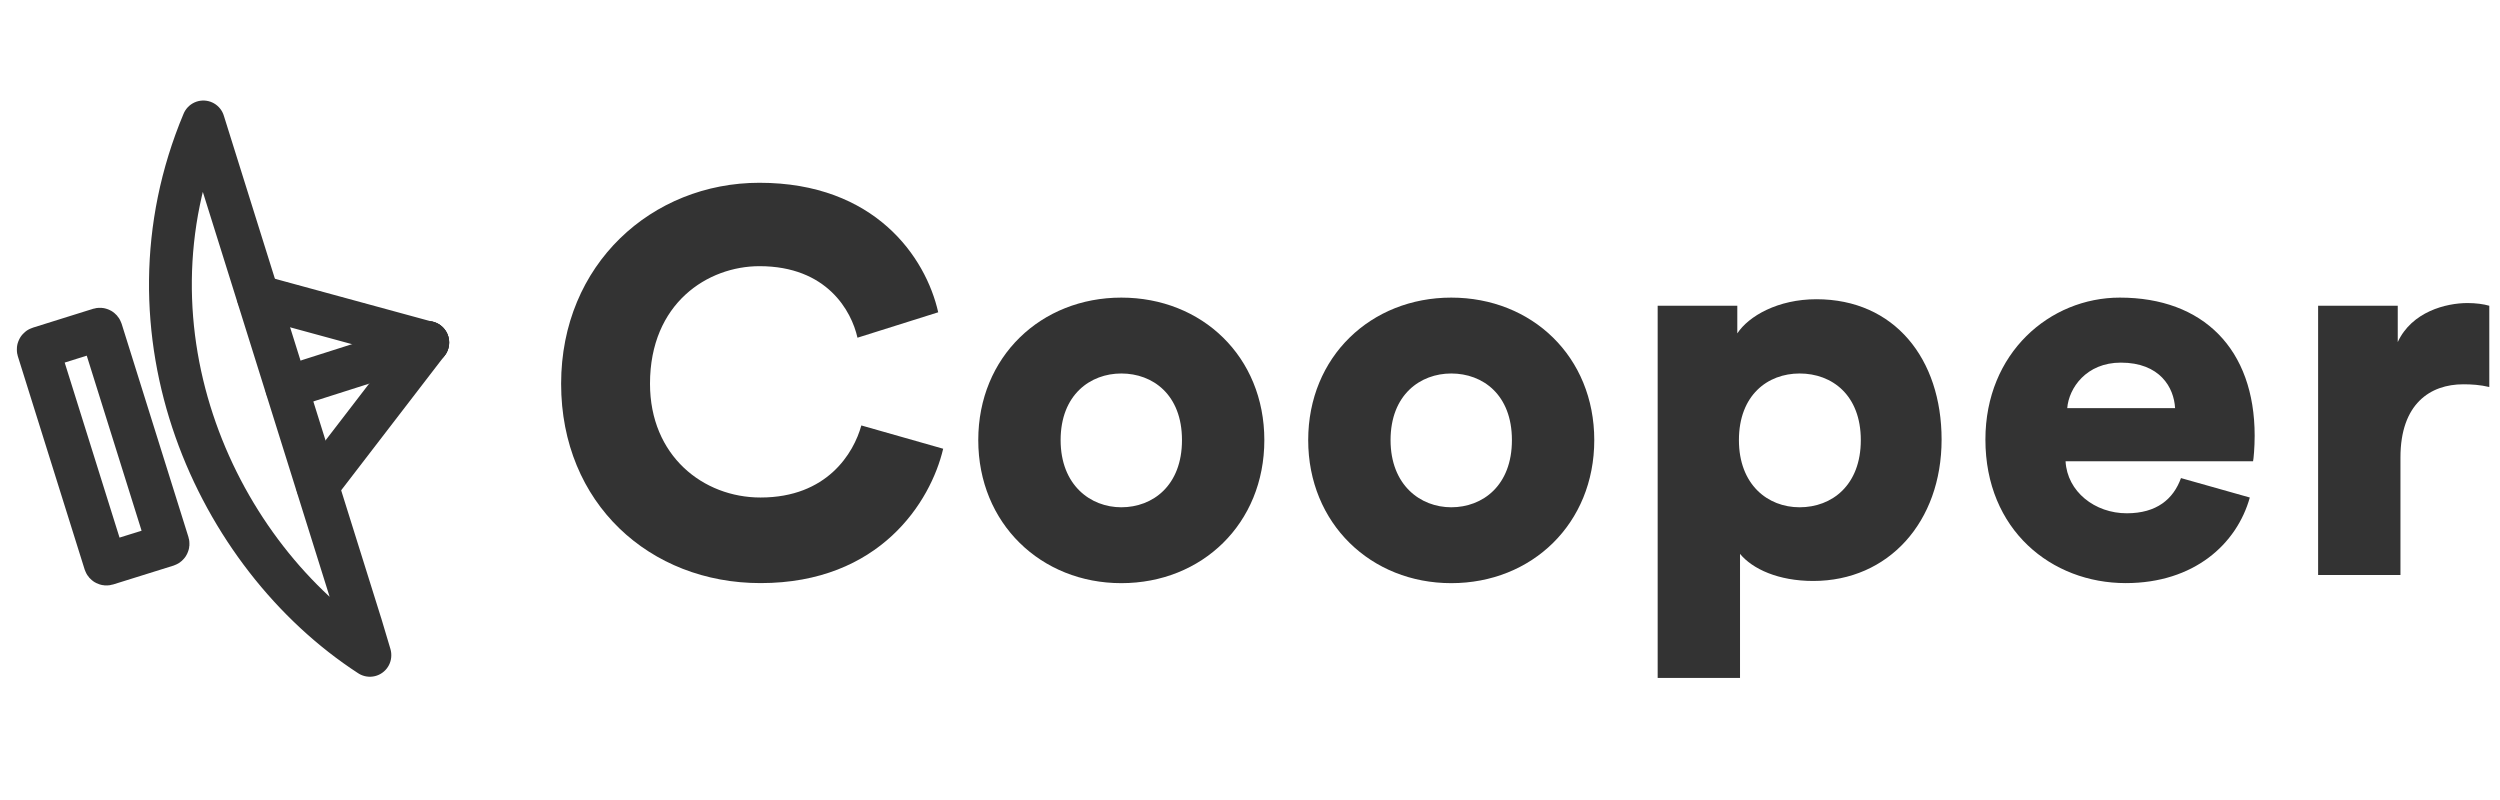 <?xml version="1.0" encoding="utf-8"?>
<!-- Generator: Adobe Illustrator 23.0.4, SVG Export Plug-In . SVG Version: 6.00 Build 0)  -->
<svg version="1.1" id="Capa_1" xmlns="http://www.w3.org/2000/svg" xmlns:xlink="http://www.w3.org/1999/xlink" x="0px" y="0px"
	 viewBox="0 0 4787.3 1531.8" style="enable-background:new 0 0 4787.3 1531.8;" xml:space="preserve">
<style type="text/css">
	.st0{fill:#333333;}
	.st1{fill:none;stroke:#333333;stroke-width:82;stroke-linecap:round;stroke-linejoin:round;}
	.st2{fill:none;stroke:#333333;stroke-width:82;stroke-linecap:round;}
</style>
<title>logo_1</title>
<g>
	<g id="Capa_1-2">
		<path class="st0" d="M1074.5,734.9c0-229.3,174.3-384.9,379.7-384.9c221,0,318.5,142.1,342.4,248L1642,646.7
			c-11.4-50.9-58.1-137-187.7-137c-98.6,0-209.6,70.5-209.6,225.1c0,138,101.7,217.9,211.7,217.9c127.6,0,178.4-85.1,193-138
			l156.7,44.6c-23.9,101.7-121.5,257.3-349.7,257.3C1244.6,1116.7,1074.5,964.2,1074.5,734.9z"/>
		<path class="st0" d="M2421.1,842.8c0,159.8-119.3,273.9-273.9,273.9c-153.5,0-273.9-114.1-273.9-273.9s120.3-272.9,273.9-272.9
			C2301.8,569.9,2421.1,683,2421.1,842.8z M2263.4,842.8c0-87.2-56-127.6-116.2-127.6c-59.1,0-116.2,40.5-116.2,127.6
			c0,86.1,57.1,128.6,116.2,128.6C2207.4,971.4,2263.4,929.9,2263.4,842.8L2263.4,842.8z"/>
		<path class="st0" d="M3052.9,842.8c0,159.8-119.3,273.9-273.9,273.9c-153.6,0-273.9-114.1-273.9-273.9s120.3-272.9,273.9-272.9
			C2933.6,569.9,3052.9,683,3052.9,842.8z M2895.2,842.8c0-87.2-56-127.6-116.2-127.6c-59.1,0-116.2,40.5-116.2,127.6
			c0,86.1,57.1,128.6,116.2,128.6C2839.2,971.4,2895.2,929.9,2895.2,842.8z"/>
		<path class="st0" d="M3174.3,1298.2V585.5h152.5v52.9c21.8-33.2,77.8-65.4,151.5-65.4c149.4,0,239.7,114.1,239.7,268.7
			c0,157.7-101.7,270.8-245.9,270.8c-66.4,0-116.2-22.8-140.1-51.9v237.6L3174.3,1298.2z M3446.1,715.2
			c-61.2,0-116.2,41.5-116.2,127.6c0,85.1,55,128.6,116.2,128.6c62.2,0,117.2-42.5,117.2-128.6S3508.4,715.2,3446.1,715.2
			L3446.1,715.2z"/>
		<path class="st0" d="M4308.2,952.7c-24.9,89.2-106.9,163.9-237.6,163.9c-142.1,0-268.7-101.7-268.7-274.9
			c0-166,123.5-271.8,257.3-271.8c159.8,0,258.3,98.6,258.3,264.6c0,21.8-2.1,45.6-3.1,48.8h-359c3.1,58.1,56,99.6,117.2,99.6
			c57.1,0,89.2-27,103.8-67.4L4308.2,952.7z M4165.1,781.5c-2.1-39.4-29-87.1-103.8-87.1c-66.4,0-99.6,48.8-102.7,87.1H4165.1z"/>
		<path class="st0" d="M4766.8,741.1c-17.6-4.2-34.2-5.2-49.8-5.2c-63.3,0-120.3,37.3-120.3,140v225.2H4439V585.5h152.5V655
			c27-58.1,92.3-74.7,133.8-74.7c15.6,0,31.1,2.1,41.5,5.2V741.1z"/>
		<g id="g5863">
			<path id="path3347" class="st1" d="M674.7,1230.2c11,8.3,22.2,16.3,33.6,24.1l-17.6-58.9 M690.4,1194.6L389.4,233.5
				c-169,402.6,23.4,829.4,318.9,1021.4"/>
			<path id="rect4157" class="st2" d="M75.1,666.6l115.3-36.1c1.4-0.4,2.9,0.3,3.4,1.8l127.9,408.3c0.4,1.4-0.3,2.9-1.8,3.4
				L204.6,1080c-1.4,0.4-2.9-0.3-3.4-1.8L73.3,670C72.9,668.5,73.7,667,75.1,666.6z"/>
			<path id="path4200" class="st2" d="M819.1,655.9l-270,86"/>
			<path id="path4207" class="st2" d="M818.7,656l-324.2-88.4 M819,655.8l-76.5-5.4"/>
			<path id="path4209" class="st2" d="M819.1,655.9L608.2,930.3"/>
		</g>
	</g>
</g>
</svg>

